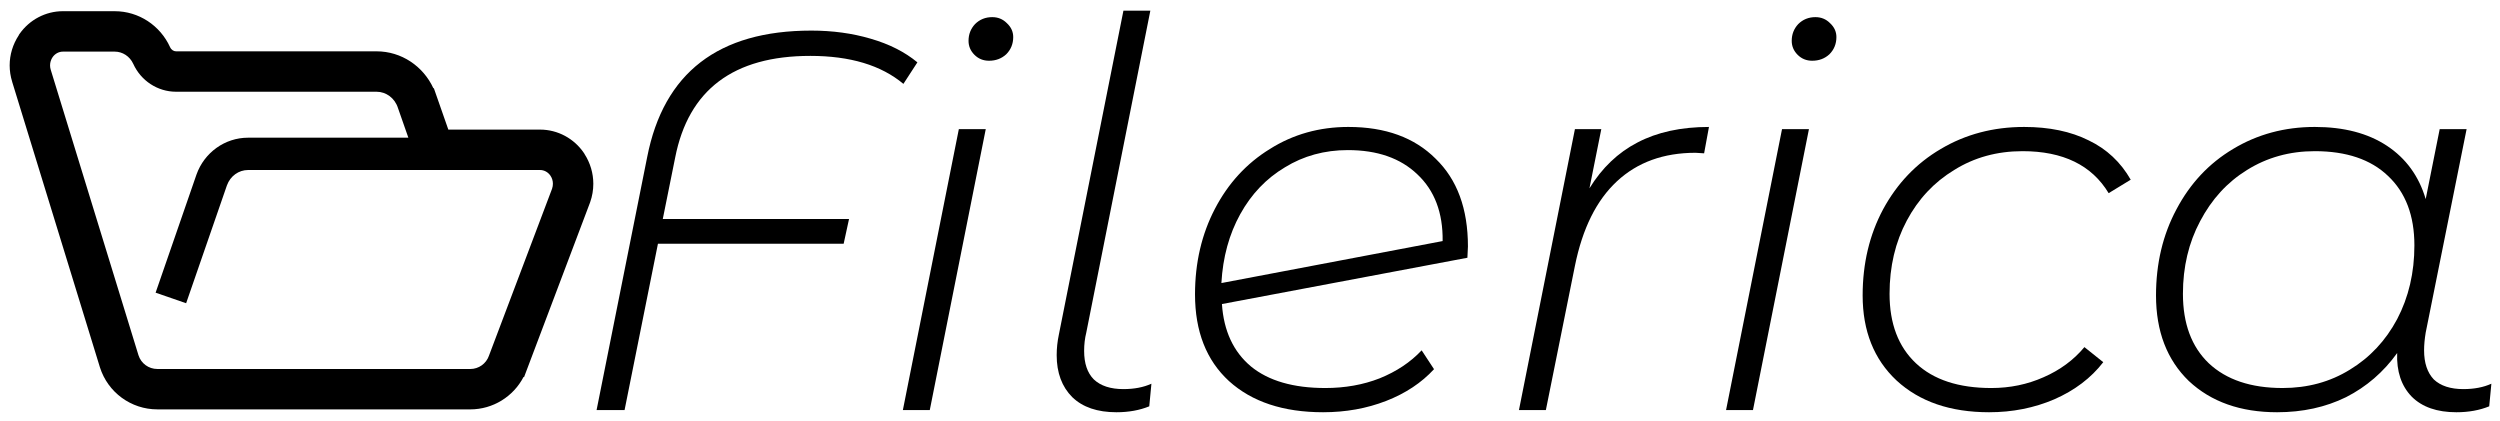 <?xml version="1.0" encoding="UTF-8"?>
<!-- Created with Inkscape (http://www.inkscape.org/) -->
<svg width="258.78mm" height="43.561mm" version="1.1" viewBox="0 0 258.78 43.561" xmlns="http://www.w3.org/2000/svg">
 <defs>
  <rect x="394.92" y="579.88" width="334.93" height="202.46"/>
 </defs>
 <g transform="translate(12.983 -127.06)">
  <g transform="matrix(1.393 0 0 1.393 -504.92 -689.47)" style="shape-inside:url(#rect2101);white-space:pre" aria-label="Filerica">
   <path d="m413.36 590.32q-8.56 0-10.04 7.56l-0.92 4.56h13.84l-0.4 1.84h-13.8l-2.48 12.36h-2.08l3.76-18.8q1.84-9.4 12.2-9.4 2.36 0 4.4 0.6 2.08 0.6 3.48 1.76l-1.04 1.6q-2.48-2.08-6.92-2.08z"/>
   <path d="m424.4 595.76h2l-4.16 20.88h-2zm2.24-5.08q-0.64 0-1.08-0.44t-0.44-1.04q0-0.72 0.48-1.24 0.52-0.52 1.28-0.52 0.64 0 1.08 0.44 0.48 0.44 0.48 1.04 0 0.76-0.52 1.28-0.52 0.48-1.28 0.48z"/>
   <path d="m436.11 616.8q-2.12 0-3.28-1.12-1.16-1.16-1.16-3.12 0-0.76 0.16-1.52l4.8-24.08h2l-4.76 23.92q-0.16 0.64-0.16 1.36 0 1.4 0.72 2.12 0.76 0.72 2.2 0.72 1.2 0 2.08-0.4l-0.16 1.68q-1.08 0.44-2.44 0.44z"/>
   <path d="m453.35 595.6q4.12 0 6.48 2.36 2.4 2.32 2.4 6.52l-0.04 0.84-18.24 3.44q0.2 3 2.16 4.64 1.96 1.6 5.52 1.6 2.2 0 4.04-0.72 1.88-0.76 3.12-2.08l0.92 1.4q-1.4 1.52-3.56 2.36t-4.68 0.84q-4.44 0-7-2.32-2.52-2.32-2.52-6.44 0-3.52 1.48-6.36t4.08-4.44q2.6-1.64 5.84-1.64zm-0.04 1.72q-2.6 0-4.68 1.28-2.08 1.24-3.32 3.48t-1.4 5.12l16.44-3.12q0.04-3.16-1.88-4.96-1.88-1.8-5.16-1.8z"/>
   <path d="m471.26 600.16q1.4-2.28 3.56-3.4 2.2-1.16 5.32-1.16l-0.36 1.96-0.64-0.04q-3.56 0-5.84 2.12t-3.12 6.28l-2.16 10.72h-2l4.16-20.88h1.96z"/>
   <path d="m485.57 595.76h2l-4.16 20.88h-2zm2.24-5.08q-0.64 0-1.08-0.44t-0.44-1.04q0-0.72 0.48-1.24 0.52-0.52 1.28-0.52 0.64 0 1.08 0.44 0.48 0.44 0.48 1.04 0 0.76-0.52 1.28-0.52 0.48-1.28 0.48z"/>
   <path d="m500.96 616.8q-4.32 0-6.88-2.36-2.52-2.36-2.52-6.32 0-3.56 1.52-6.4 1.56-2.88 4.28-4.48 2.76-1.64 6.2-1.64 2.8 0 4.8 1 2 0.96 3.12 2.92l-1.64 1q-1.88-3.12-6.4-3.12-2.84 0-5.08 1.4-2.24 1.36-3.52 3.76t-1.28 5.44q0 3.32 1.96 5.16t5.6 1.84q2.08 0 3.88-0.8 1.84-0.8 3.04-2.24l1.4 1.12q-1.36 1.76-3.64 2.76-2.24 0.96-4.84 0.96z"/>
   <path d="m536.2 615.08q1.2 0 2.08-0.4l-0.16 1.68q-1.08 0.44-2.44 0.44-2.16 0-3.32-1.16-1.16-1.2-1.08-3.24-1.52 2.12-3.8 3.28-2.28 1.12-5.12 1.12-4.08 0-6.56-2.32-2.44-2.36-2.44-6.36 0-3.56 1.52-6.4 1.52-2.88 4.2-4.48 2.72-1.64 6.08-1.64 3.24 0 5.36 1.4t2.88 3.96l1.04-5.2h2l-3.04 15.12q-0.12 0.72-0.12 1.32 0 1.4 0.72 2.16 0.76 0.72 2.2 0.72zm-13.44-0.08q2.8 0 5-1.36 2.24-1.36 3.52-3.76 1.28-2.44 1.28-5.48 0-3.32-1.96-5.16-1.92-1.84-5.44-1.84-2.8 0-5.04 1.4-2.2 1.36-3.48 3.8-1.28 2.4-1.28 5.4 0 3.32 1.92 5.16 1.96 1.84 5.48 1.84z"/>
  </g>
  <g transform="matrix(.118 0 0 .118 -11.983 118.62)">
   <path class="st0" d="m504.23 206.56v-0.018l-0.212-0.431-0.282-0.397c-8.614-12.701-22.972-20.505-38.474-20.505h-80.454l-12.719-36.36-0.388 0.097c-8.896-19.334-28.027-32.396-49.854-32.396h-175.88c-2.009-0.026-4.07-1.136-5.268-3.691l0.018 0.035c-8.65-19.017-27.5-31.542-48.551-31.542h-45.38c-0.035 0-0.035-9e-3 -0.053-9e-3 -15.22 9e-3 -29.33 7.539-37.998 19.836l-0.599 0.872-0.122 0.379c-5.25 7.945-8.016 17.141-8.016 26.46 0 4.8 0.74 9.636 2.202 14.339h-0.018l0.017 0.035 0.018 0.062 0.017 0.062v0.017l76.631 249.32v0.035l0.334 1.04c6.959 21.949 27.306 36.835 50.313 36.835l274.57 9e-3c19.853-9e-3 37.734-11.177 46.719-28.459l0.44 0.142 57.905-153.21 0.07-0.202 0.018-0.062 0.017-0.035c1.85-5.231 2.748-10.693 2.748-16.101 1e-3 -9.161-2.642-18.26-7.767-26.161zm-28.398 30.458-55.403 146.57-0.035 0.106c-2.449 6.905-9.002 11.52-16.313 11.52l-274.57-0.016c-7.557 0.017-14.252-4.88-16.524-12.085l-76.966-250.42 0.018 0.043c-0.405-1.259-0.599-2.554-0.599-3.84 0-2.626 0.81-5.197 2.272-7.293l-0.017 0.017c2.237-3.135 5.584-4.818 9.054-4.818h45.415c6.8 0 13.194 4.034 16.295 10.808 6.694 14.701 21.263 24.38 37.505 24.38h175.88c8.35 0 16.013 5.523 18.779 14.252l0.07 0.211 9.054 25.852h-140.61c-20.418 0-38.438 13.107-45.256 32.352l-35.849 103.6 26.777 9.266 35.814-103.48-0.036 0.123c2.995-8.332 10.447-13.511 18.55-13.511h256.12c3.505 0 6.958 1.752 9.16 5.003 1.374 2.043 2.149 4.527 2.131 7.064 0 1.454-0.246 2.907-0.722 4.298z"/>
  </g>
 </g>
 <style type="text/css">.st0{fill:#000000;}</style>
 <style type="text/css">.st0{fill:#000000;}</style>
</svg>
